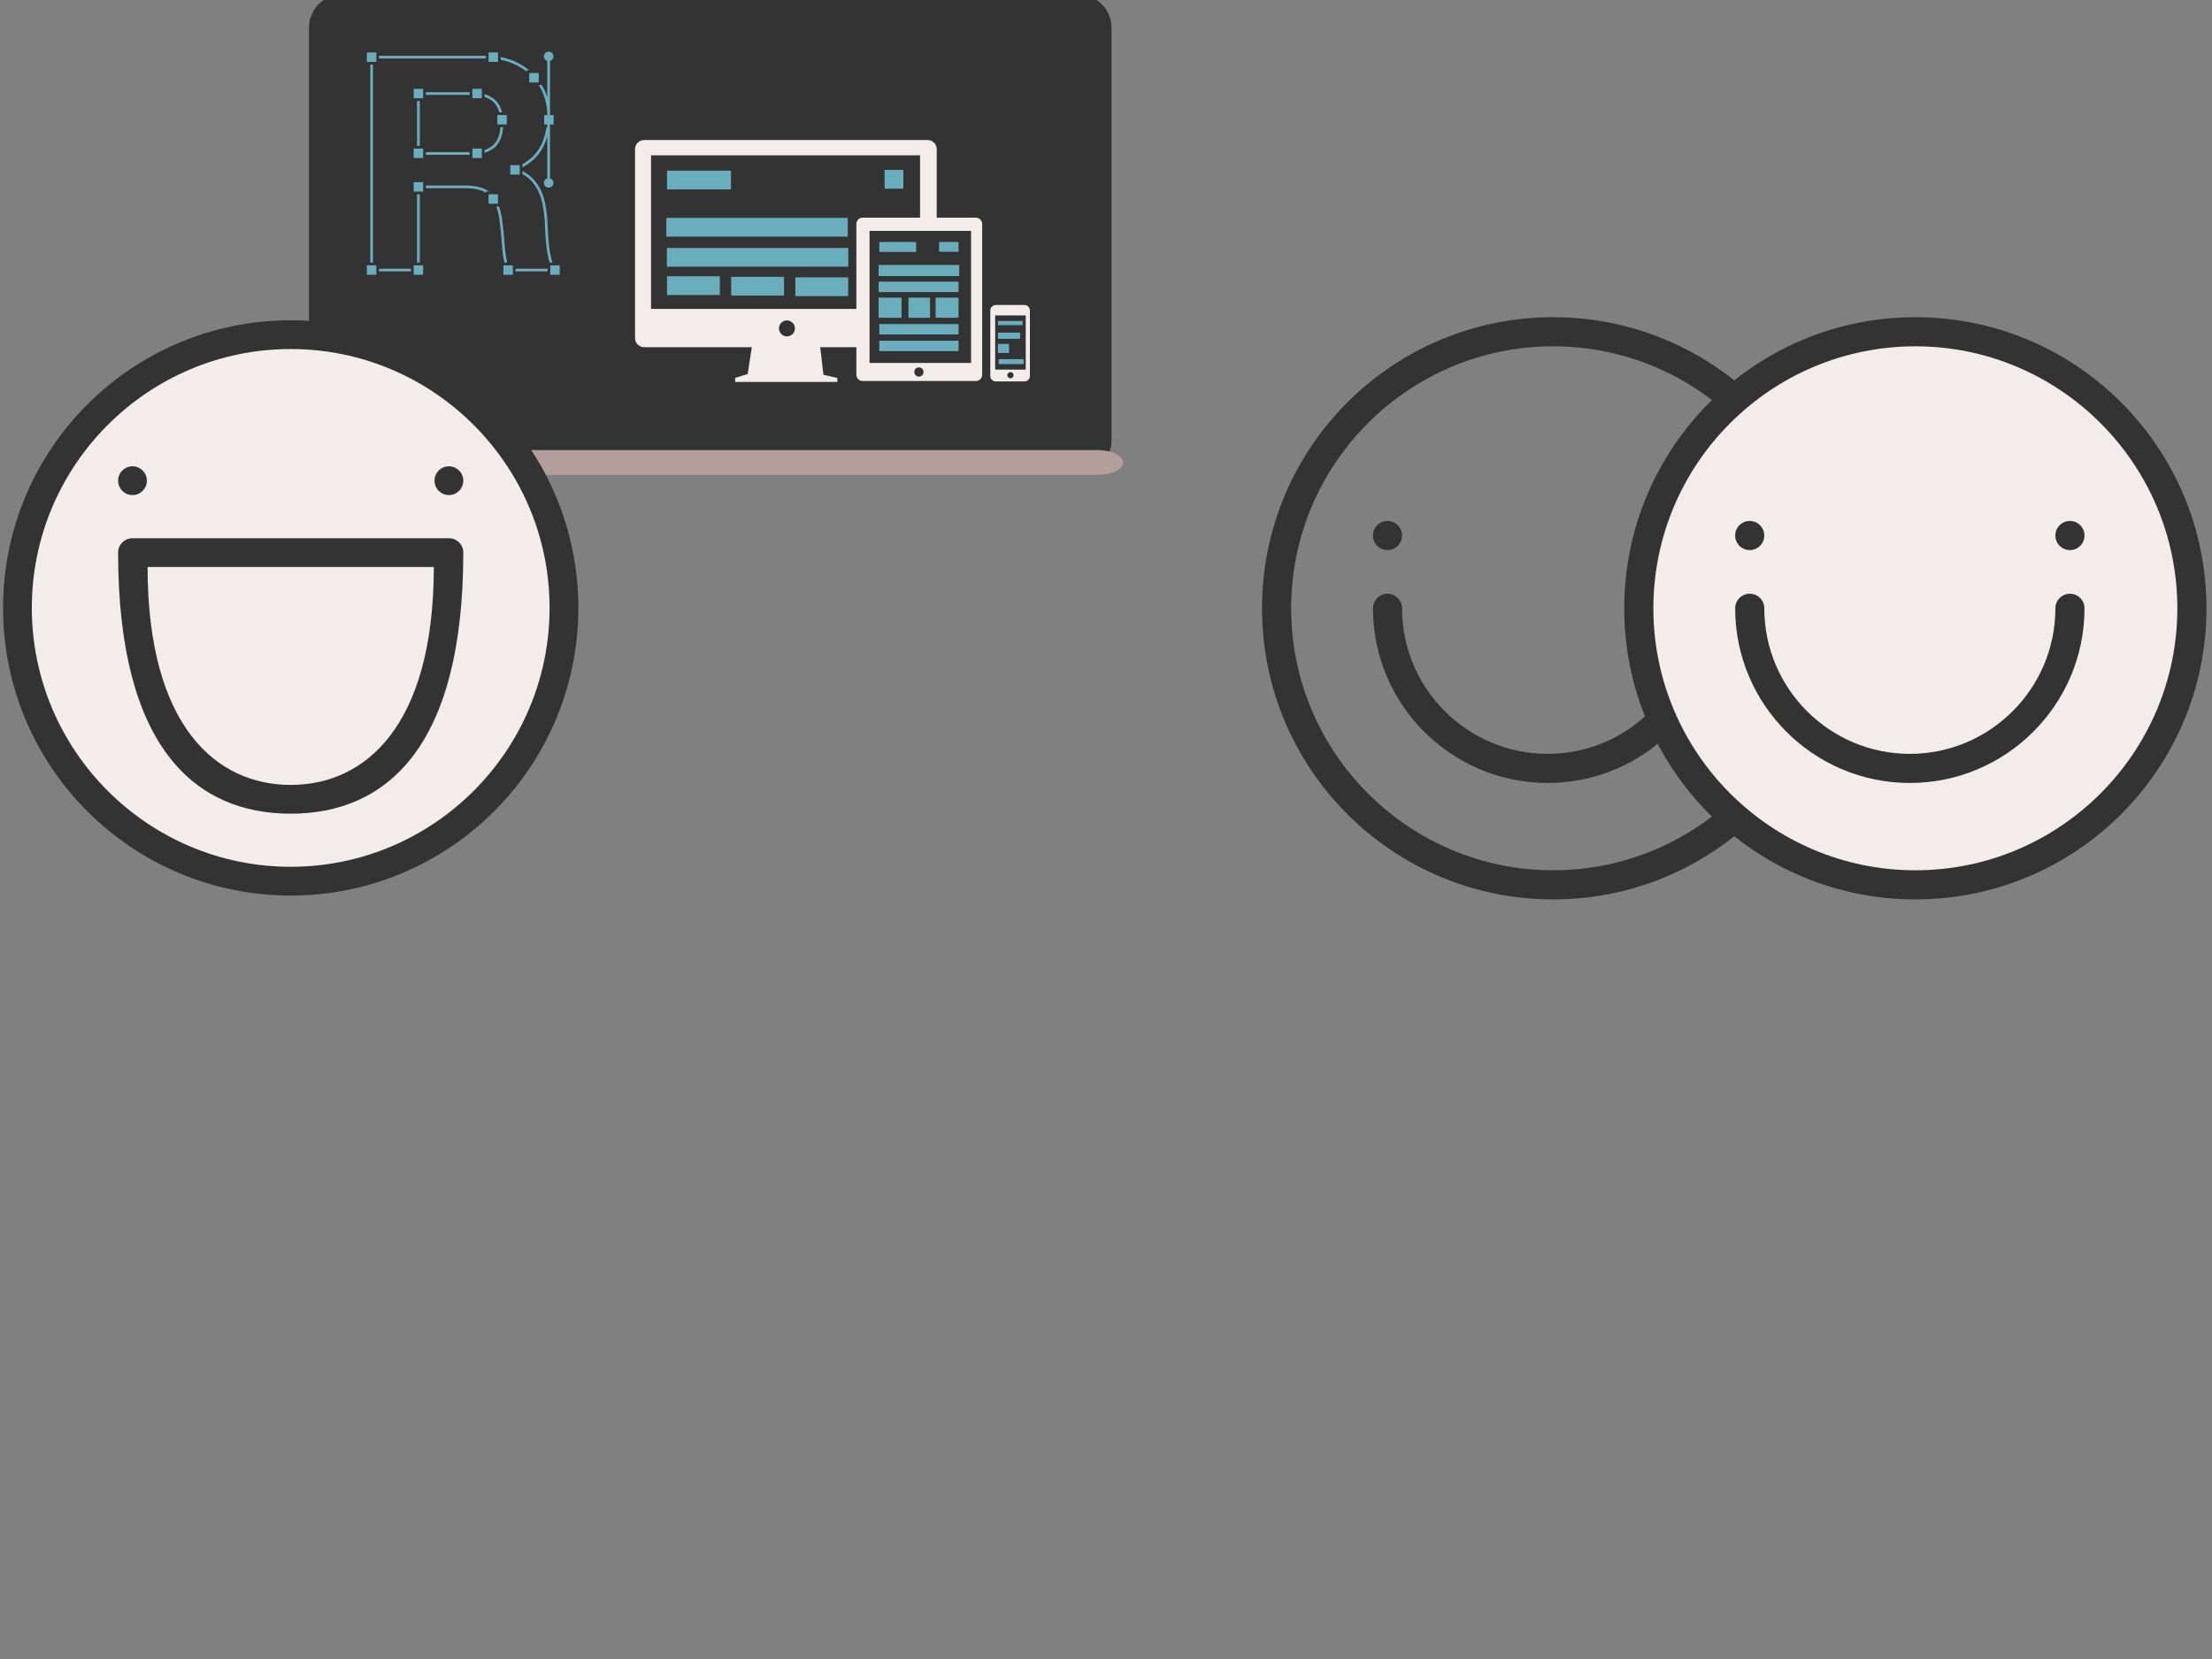<?xml version="1.0" encoding="utf-8"?>
<!-- Generator: Adobe Illustrator 16.0.0, SVG Export Plug-In . SVG Version: 6.00 Build 0)  -->
<!DOCTYPE svg PUBLIC "-//W3C//DTD SVG 1.1//EN" "http://www.w3.org/Graphics/SVG/1.1/DTD/svg11.dtd">
<svg version="1.1" id="Layer_1" xmlns="http://www.w3.org/2000/svg" xmlns:xlink="http://www.w3.org/1999/xlink" x="0px" y="0px"
	 width="400px" height="300px" viewBox="0 0 400 300" enable-background="new 0 0 400 300" xml:space="preserve">
<rect x="0" y="0" width="400" height="300" fill="#808080" stroke="none"/>
<path fill="#333333" d="M201,5c0-3.313-2.687-6-6-6H61.87c-3.313,0-6,2.687-6,6v74.633c0,3.312,2.687,6,6,6H195c3.313,0,6-2.688,6-6
	V5z"/>
<path fill="#B29E9A" d="M203.083,83.632c0,1.241-2.07,2.248-4.624,2.248H58.411c-2.554,0-4.624-1.007-4.624-2.248l0,0
	c0-1.241,2.07-2.247,4.624-2.247h140.048C201.013,81.385,203.083,82.391,203.083,83.632L203.083,83.632z"/>
<g id="Layer_1_1_">
	<g>
		<path fill="#333333" d="M280.857,57.359c-29.071,0-52.641,23.568-52.641,52.641s23.568,52.641,52.641,52.641
			c29.074,0,52.643-23.568,52.643-52.641C333.5,80.927,309.932,57.359,280.857,57.359z M280.857,157.375
			c-26.123,0-47.375-21.252-47.375-47.375s21.252-47.377,47.375-47.377S328.234,83.877,328.234,110S306.98,157.375,280.857,157.375z
			"/>
		<circle fill="#333333" cx="250.904" cy="96.839" r="2.632"/>
		<circle fill="#333333" cx="308.811" cy="96.839" r="2.632"/>
		<path fill="#333333" d="M308.811,107.367c-1.453,0-2.631,1.18-2.631,2.633c0,14.514-11.81,26.32-26.32,26.32
			c-14.514,0-26.32-11.81-26.32-26.32c0-1.454-1.178-2.633-2.631-2.633c-1.455,0-2.633,1.18-2.633,2.633
			c0,17.416,14.17,31.584,31.584,31.584c17.418,0,31.586-14.168,31.586-31.584C311.443,108.547,310.266,107.367,308.811,107.367z"/>
	</g>
</g>
<g>
	<circle fill="#333333" cx="52.57" cy="109.93" r="52.015"/>
	<path fill="#F2ECEA" d="M52.569,156.744c-25.812,0-46.815-21.002-46.815-46.814c0-25.812,21.003-46.814,46.815-46.814
		c25.811,0,46.812,21.001,46.812,46.814C99.382,135.742,78.382,156.744,52.569,156.744z"/>
	<circle fill="#333333" cx="23.96" cy="86.924" r="2.601"/>
	<circle fill="#333333" cx="81.177" cy="86.924" r="2.601"/>
	<path fill="#333333" d="M81.177,97.328H23.96c-1.438,0-2.601,1.164-2.601,2.602c0,35.306,14,47.209,31.209,47.209
		c17.209,0,31.209-11.903,31.209-47.209C83.778,98.492,82.614,97.328,81.177,97.328z M52.569,141.938
		c-13.464,0-25.878-10.624-25.878-39.408h51.755C78.446,131.313,66.032,141.938,52.569,141.938z"/>
</g>
<g id="Layer_1_2_">
	<g>
		<circle fill="#333333" cx="346.357" cy="110" r="52.641"/>
		<path fill="#F2ECEA" d="M346.357,157.375c-26.123,0-47.375-21.252-47.375-47.375s21.252-47.377,47.375-47.377
			S393.734,83.877,393.734,110S372.48,157.375,346.357,157.375z"/>
		<circle fill="#333333" cx="316.404" cy="96.839" r="2.632"/>
		<circle fill="#333333" cx="374.311" cy="96.839" r="2.632"/>
		<path fill="#333333" d="M374.311,107.367c-1.453,0-2.631,1.18-2.631,2.633c0,14.514-11.81,26.32-26.32,26.32
			c-14.514,0-26.32-11.81-26.32-26.32c0-1.454-1.178-2.633-2.631-2.633c-1.455,0-2.633,1.18-2.633,2.633
			c0,17.416,14.17,31.584,31.584,31.584c17.418,0,31.586-14.168,31.586-31.584C376.943,108.547,375.766,107.367,374.311,107.367z"/>
	</g>
</g>
<g>
	<rect x="120.619" y="30.853" fill="#69AEBD" width="11.565" height="3.393"/>
	<rect x="159.964" y="30.727" fill="#69AEBD" width="3.395" height="3.393"/>
	<rect x="120.493" y="39.399" fill="#69AEBD" width="32.807" height="3.393"/>
	<rect x="120.593" y="44.84" fill="#69AEBD" width="32.809" height="3.393"/>
	<rect x="120.619" y="49.959" fill="#69AEBD" width="9.553" height="3.393"/>
	<path fill="#F2ECEA" d="M176.479,39.362h-7.088V26.955c0-0.899-0.734-1.634-1.634-1.634h-51.285c-0.901,0-1.636,0.734-1.636,1.634
		v34.191c0,0.899,0.735,1.635,1.636,1.635h19.48l-0.751,4.845l-2.261,0.719v0.72h18.477v-0.72l-2.515-0.575l-0.578-4.989h6.534v4.99
		c0,0.625,0.506,1.13,1.131,1.13h20.491c0.623,0,1.13-0.506,1.13-1.13V40.493C177.609,39.869,177.103,39.362,176.479,39.362z
		 M142.763,58.022c0.032,0.011,0.069,0.019,0.101,0.031c0.106,0.045,0.203,0.105,0.295,0.173c0.355,0.264,0.588,0.684,0.588,1.16
		c0,0.796-0.646,1.445-1.443,1.445c-0.799,0-1.446-0.648-1.446-1.445c0-0.477,0.234-0.896,0.589-1.16
		c0.092-0.068,0.188-0.128,0.295-0.173c0.008-0.003,0.018-0.004,0.026-0.007c0.167-0.067,0.347-0.105,0.536-0.105
		C142.464,57.94,142.618,57.973,142.763,58.022z M117.728,55.865V28.086h48.646v11.276h-10.385c-0.624,0-1.13,0.506-1.13,1.131
		v15.372H117.728z M166.172,68.103c-0.462,0-0.836-0.374-0.836-0.834s0.374-0.834,0.836-0.834c0.459,0,0.833,0.372,0.833,0.834
		C167.005,67.729,166.631,68.103,166.172,68.103z M175.598,65.634h-18.352v-9.769V41.75h9.127h9.224V65.634z"/>
	<rect x="132.22" y="50.056" fill="#69AEBD" width="9.553" height="3.395"/>
	<rect x="143.822" y="50.155" fill="#69AEBD" width="9.553" height="3.395"/>
	<path fill="#F2ECEA" d="M185.248,55.149h-5.178c-0.547,0-0.994,0.448-0.994,0.995v11.838c0,0.547,0.447,0.994,0.994,0.994h5.178
		c0.547,0,0.993-0.447,0.993-0.994v-11.84C186.241,55.598,185.795,55.149,185.248,55.149z M182.721,68.41L182.721,68.41
		c-0.312,0-0.566-0.252-0.566-0.565c0-0.312,0.254-0.565,0.566-0.565l0,0c0.313,0,0.567,0.254,0.567,0.565
		C183.288,68.158,183.034,68.41,182.721,68.41z M185.487,66.841h-5.53v-9.807h5.53V66.841z"/>
	<rect x="159.005" y="43.762" fill="#69AEBD" width="6.661" height="1.8"/>
	<rect x="169.816" y="43.762" fill="#69AEBD" width="3.52" height="1.76"/>
	<polygon fill="#69AEBD" points="158.88,47.911 158.88,49.921 166.374,49.921 173.461,49.921 173.461,47.911 166.374,47.911 	"/>
	<polygon fill="#69AEBD" points="158.88,50.927 158.88,52.812 166.374,52.812 173.336,52.812 173.336,50.927 166.374,50.927 	"/>
	<polygon fill="#69AEBD" points="163.028,55.865 163.028,53.818 158.88,53.818 158.88,55.865 158.88,57.462 163.028,57.462 	"/>
	<polygon fill="#69AEBD" points="166.374,53.818 164.284,53.818 164.284,55.865 164.284,57.462 168.182,57.462 168.182,53.818 	"/>
	<rect x="169.187" y="53.818" fill="#69AEBD" width="4.149" height="3.644"/>
	<rect x="159.005" y="58.594" fill="#69AEBD" width="14.331" height="1.886"/>
	<rect x="159.005" y="61.612" fill="#69AEBD" width="14.331" height="1.885"/>
	<rect x="180.459" y="58.041" fill="#69AEBD" width="4.46" height="0.754"/>
	<rect x="180.459" y="60.151" fill="#69AEBD" width="4.008" height="1.119"/>
	<rect x="180.459" y="62.189" fill="#69AEBD" width="2.01" height="1.643"/>
	<rect x="180.584" y="64.954" fill="#69AEBD" width="4.527" height="0.881"/>
</g>
<g>
	<path fill="#69AEBD" stroke="#000000" stroke-width="2.424" stroke-miterlimit="10" d="M95.465,37.116"/>
	<path fill="none" d="M87.615,17.536v0.722h-2.685v-1.099h-7.926v1.099h-1.098v8.121h1.098v1.13h7.925v-1.13h2.685v0.745
		c0.604-0.203,1.117-0.482,1.527-0.847c0.784-0.697,1.233-1.8,1.345-3.275h-1.041v-2.684h0.838c-0.222-0.825-0.6-1.48-1.14-1.952
		C88.733,18.009,88.219,17.736,87.615,17.536z"/>
	<path fill="#69AEBD" d="M95.562,32.224c0.657,0.572,1.201,1.256,1.615,2.033c0.418,0.782,0.727,1.659,0.92,2.604
		c0.193,0.952,0.328,1.921,0.399,2.876c0.036,0.611,0.071,1.328,0.107,2.153c0.035,0.828,0.099,1.687,0.189,2.55
		c0.091,0.87,0.238,1.707,0.438,2.488c0.05,0.195,0.109,0.382,0.171,0.564h0.521c-0.082-0.219-0.158-0.445-0.219-0.687
		c-0.195-0.758-0.339-1.57-0.426-2.418c-0.091-0.854-0.153-1.7-0.188-2.52c-0.036-0.828-0.072-1.547-0.108-2.164
		c-0.072-0.979-0.21-1.97-0.408-2.941c-0.202-0.99-0.527-1.91-0.967-2.735c-0.443-0.83-1.023-1.561-1.727-2.172
		c-0.404-0.352-0.878-0.648-1.406-0.898v0.539C94.879,31.707,95.243,31.948,95.562,32.224z"/>
	<path fill="#69AEBD" d="M92.528,11.4c1.001,0.403,1.901,0.923,2.692,1.549v-0.236h0.476c-0.869-0.719-1.866-1.314-2.985-1.766
		c-0.68-0.273-1.403-0.479-2.168-0.622v0.498C91.241,10.958,91.906,11.15,92.528,11.4z"/>
	<path fill="#69AEBD" d="M97.585,26.714c-0.695,1.208-1.739,2.207-3.11,2.984v0.556c1.566-0.838,2.753-1.941,3.533-3.296
		c0.671-1.163,1.106-2.491,1.315-3.957H98.83C98.626,24.378,98.214,25.624,97.585,26.714z"/>
	<rect x="68.541" y="10.094" fill="#69AEBD" width="19.317" height="0.487"/>
	<rect x="66.954" y="11.68" fill="#69AEBD" width="0.488" height="35.812"/>
	<path fill="#69AEBD" d="M91.273,44.452c-0.106-1.681-0.271-3.318-0.485-4.872c-0.122-0.84-0.304-1.588-0.538-2.25h-0.52
		c0.253,0.668,0.446,1.439,0.573,2.318c0.214,1.54,0.376,3.167,0.482,4.835c0.07,1.095,0.217,2.101,0.439,3.009h0.508
		C91.502,46.581,91.345,45.568,91.273,44.452z"/>
	<rect x="75.419" y="35.133" fill="#69AEBD" width="0.488" height="12.358"/>
	<path fill="#69AEBD" d="M88.438,34.645c-0.99-0.728-2.435-1.098-4.311-1.098h-7.123v0.488h7.123c1.591,0,2.838,0.274,3.73,0.812
		v-0.202H88.438z"/>
	<rect x="68.541" y="48.591" fill="#69AEBD" width="5.78" height="0.487"/>
	<rect x="93.228" y="48.591" fill="#69AEBD" width="5.787" height="0.487"/>
	<path fill="#69AEBD" d="M89.145,18.366c0.54,0.471,0.917,1.127,1.139,1.952h0.509c-0.24-0.981-0.684-1.759-1.326-2.319
		c-0.496-0.431-1.116-0.756-1.851-0.978v0.516C88.219,17.736,88.733,18.009,89.145,18.366z"/>
	<rect x="77.005" y="27.508" fill="#69AEBD" width="7.925" height="0.487"/>
	<rect x="77.005" y="16.67" fill="#69AEBD" width="7.925" height="0.488"/>
	<rect x="75.419" y="18.257" fill="#69AEBD" width="0.488" height="8.121"/>
	<path fill="#69AEBD" d="M89.142,26.277c-0.41,0.364-0.924,0.644-1.526,0.847v0.517c0.736-0.227,1.356-0.559,1.852-0.999
		c0.889-0.79,1.396-2.014,1.512-3.64h-0.492C90.375,24.477,89.926,25.58,89.142,26.277z"/>
	<rect x="66.345" y="9.484" fill="#69AEBD" width="1.708" height="1.709"/>
	<rect x="88.347" y="9.484" fill="#69AEBD" width="1.708" height="1.709"/>
	<rect x="74.809" y="16.062" fill="#69AEBD" width="1.709" height="1.708"/>
	<rect x="74.809" y="26.866" fill="#69AEBD" width="1.709" height="1.709"/>
	<rect x="74.809" y="32.938" fill="#69AEBD" width="1.709" height="1.707"/>
	<rect x="88.347" y="35.133" fill="#69AEBD" width="1.708" height="1.708"/>
	<rect x="74.809" y="47.98" fill="#69AEBD" width="1.709" height="1.709"/>
	<rect x="66.345" y="47.98" fill="#69AEBD" width="1.708" height="1.709"/>
	<rect x="91.031" y="47.98" fill="#69AEBD" width="1.707" height="1.709"/>
	<rect x="99.503" y="47.98" fill="#69AEBD" width="1.708" height="1.709"/>
	<rect x="92.278" y="29.865" fill="#69AEBD" width="1.707" height="1.707"/>
	<rect x="89.935" y="20.806" fill="#69AEBD" width="1.707" height="1.708"/>
	<rect x="85.419" y="16.062" fill="#69AEBD" width="1.707" height="1.708"/>
	<rect x="85.419" y="26.866" fill="#69AEBD" width="1.707" height="1.709"/>
	<rect x="95.708" y="13.201" fill="#69AEBD" width="1.709" height="1.707"/>
	<path fill="#69AEBD" d="M100.113,22.514v-1.708H99.46v-9.79c0.354-0.106,0.615-0.431,0.615-0.82c0-0.475-0.386-0.858-0.86-0.858
		c-0.476,0-0.859,0.384-0.859,0.858c0,0.39,0.261,0.714,0.615,0.82v6.572c-0.089-0.287-0.189-0.569-0.302-0.846
		c-0.213-0.519-0.475-1.008-0.765-1.479v0.134h-0.487c0.308,0.485,0.58,0.992,0.8,1.53c0.431,1.057,0.679,2.194,0.745,3.391h0.009
		v0.488h-0.565v1.708h0.565v9.735c-0.354,0.104-0.615,0.43-0.615,0.819c0,0.475,0.386,0.859,0.859,0.859
		c0.476,0,0.86-0.385,0.86-0.859c0-0.39-0.261-0.715-0.615-0.819v-9.735H100.113z"/>
</g>
</svg>
